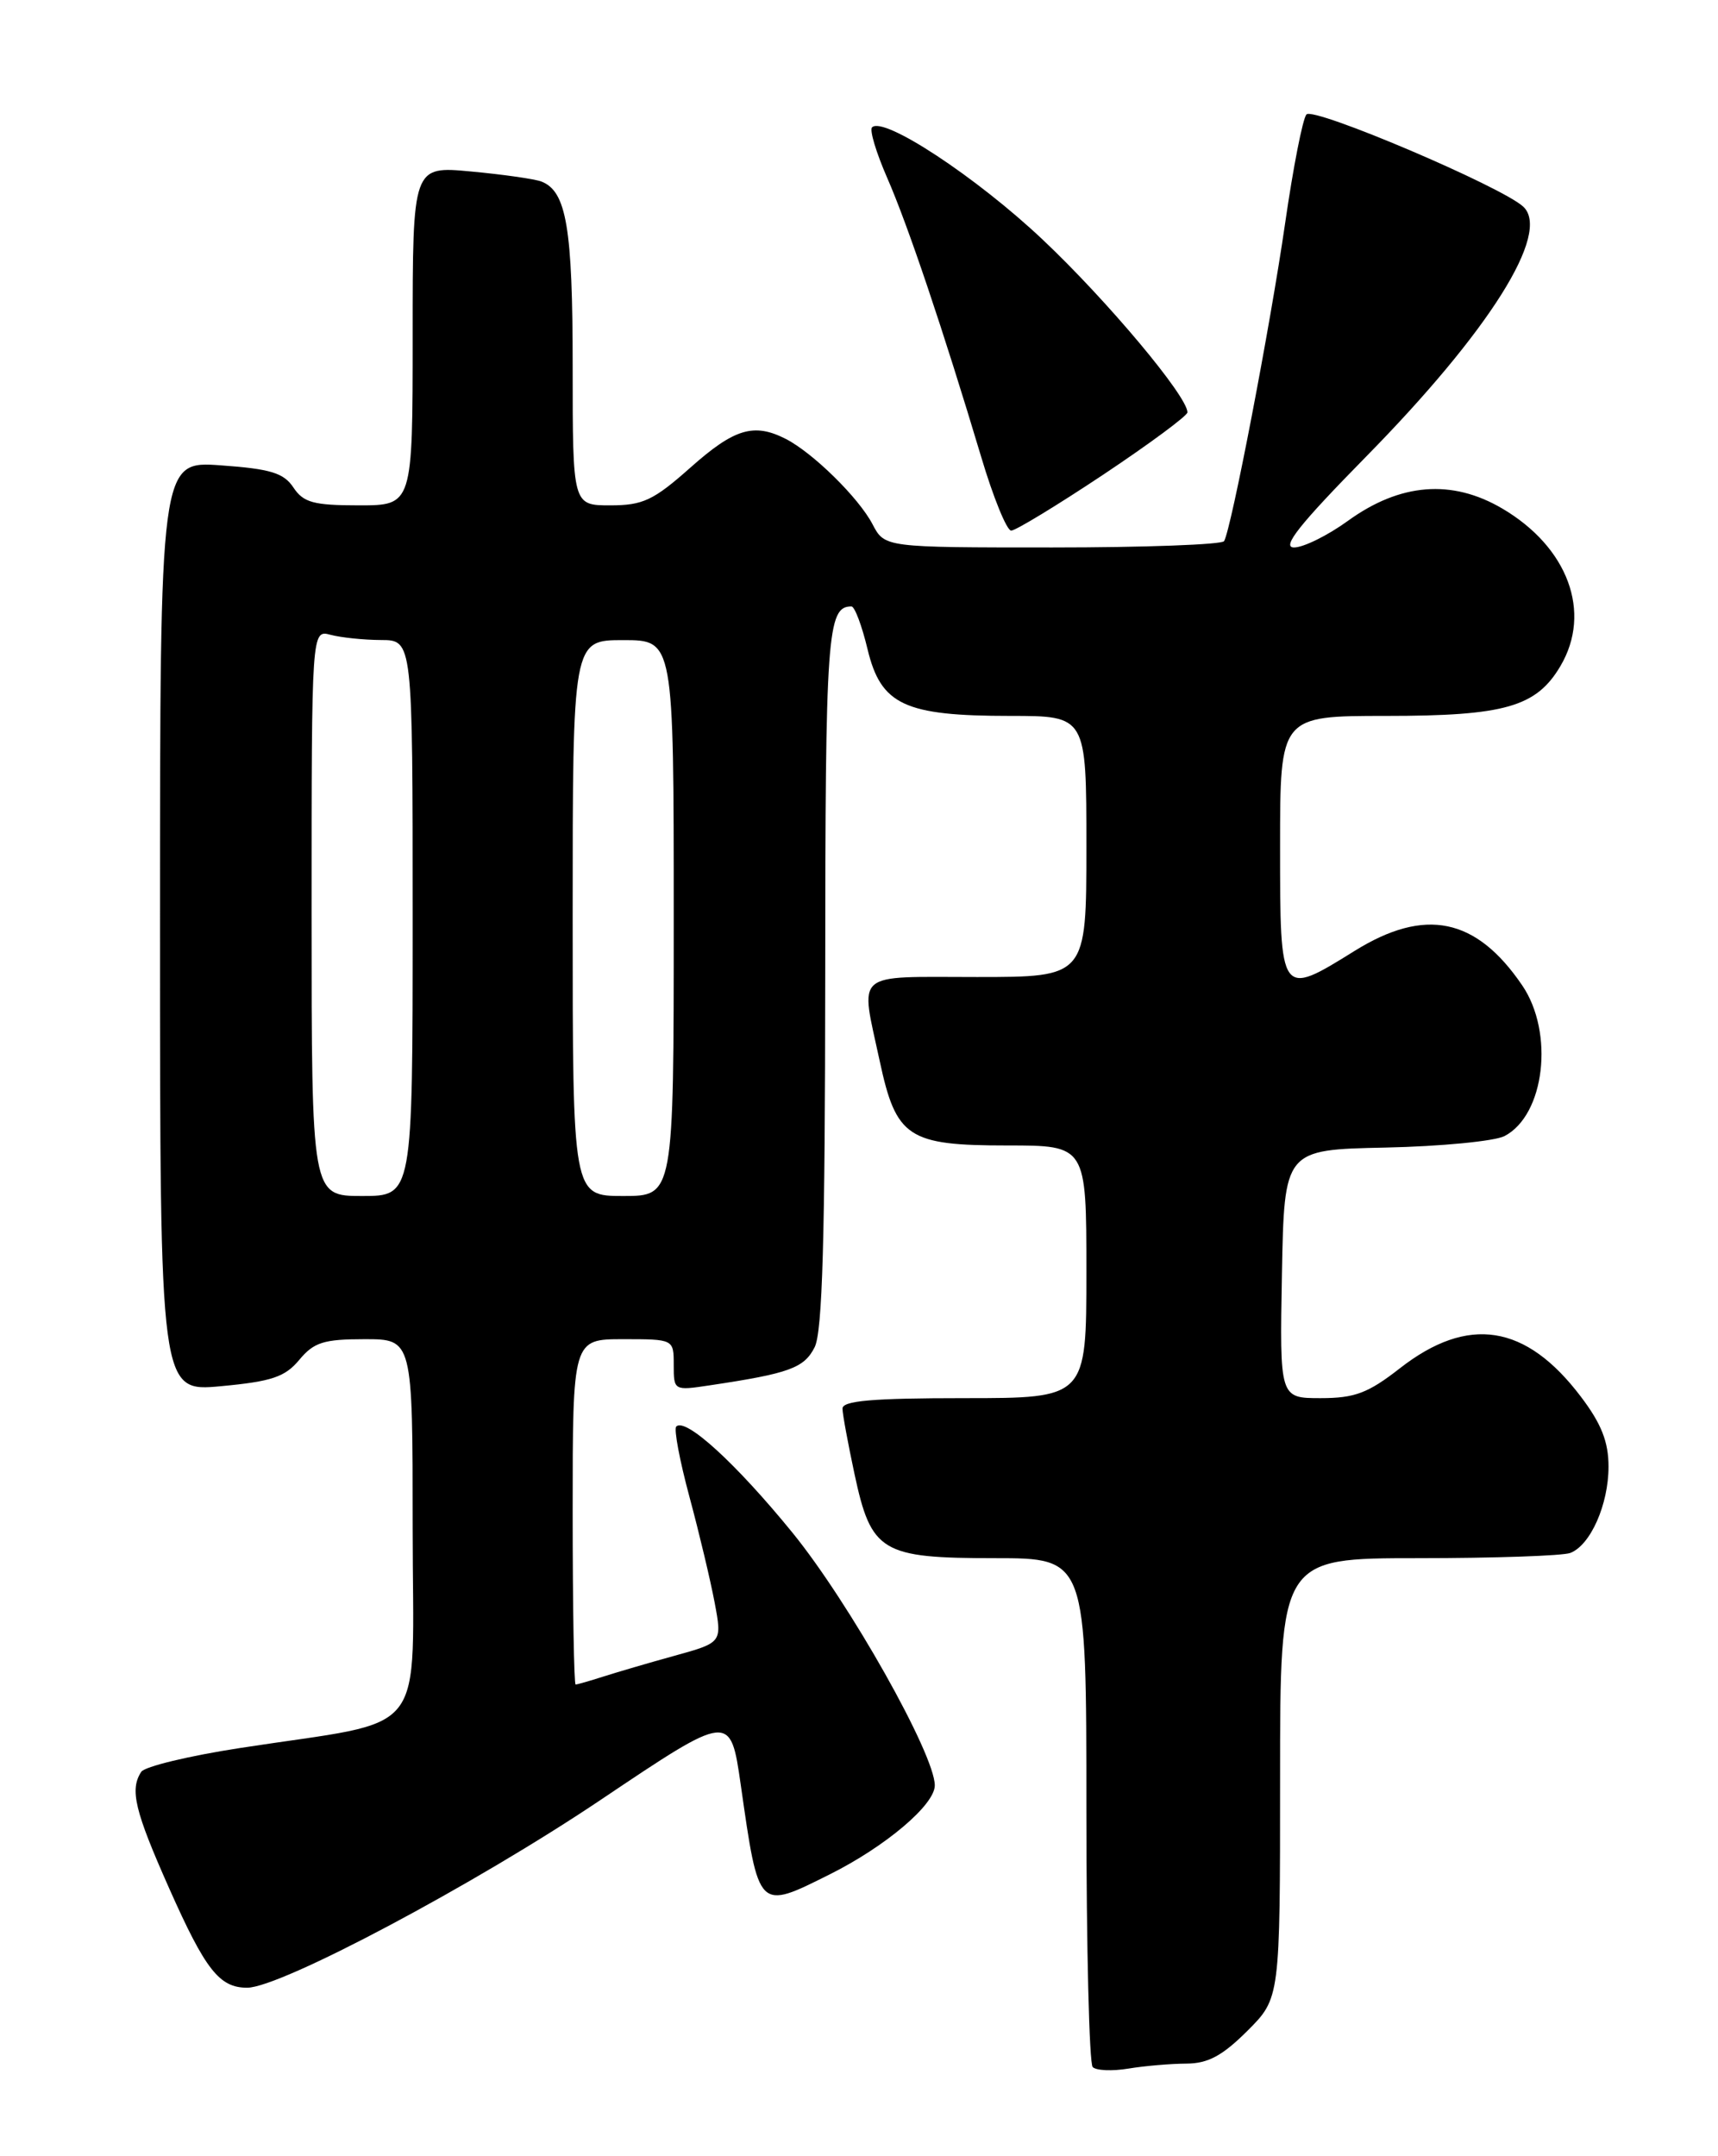 <?xml version="1.0" encoding="UTF-8" standalone="no"?>
<!DOCTYPE svg PUBLIC "-//W3C//DTD SVG 1.1//EN" "http://www.w3.org/Graphics/SVG/1.1/DTD/svg11.dtd" >
<svg xmlns="http://www.w3.org/2000/svg" xmlns:xlink="http://www.w3.org/1999/xlink" version="1.1" viewBox="0 0 204 256">
 <g >
 <path fill="currentColor"
d=" M 140.87 245.01 C 143.44 245.00 145.15 244.08 148.12 241.12 C 152.00 237.24 152.00 237.24 152.00 211.12 C 152.00 185.00 152.00 185.00 168.42 185.00 C 177.45 185.00 185.56 184.72 186.46 184.38 C 188.86 183.46 191.00 178.63 191.00 174.13 C 191.00 171.19 190.15 169.03 187.72 165.83 C 181.20 157.21 174.33 156.13 166.22 162.46 C 162.44 165.41 160.86 166.00 156.81 166.00 C 151.95 166.00 151.95 166.00 152.22 151.25 C 152.50 136.50 152.50 136.50 164.50 136.25 C 171.10 136.11 177.46 135.49 178.64 134.89 C 183.43 132.41 184.58 122.62 180.75 116.99 C 175.28 108.95 169.21 107.70 160.85 112.90 C 152.00 118.40 152.00 118.40 152.00 100.50 C 152.00 85.00 152.00 85.00 164.60 85.00 C 178.68 85.00 182.43 83.93 185.29 79.08 C 189.06 72.70 186.19 64.96 178.37 60.37 C 172.39 56.86 166.25 57.36 160.07 61.83 C 157.67 63.57 154.78 65.00 153.66 65.00 C 152.13 65.00 154.28 62.29 162.18 54.25 C 176.83 39.35 184.20 27.65 180.88 24.54 C 178.35 22.17 155.95 12.64 155.13 13.59 C 154.69 14.09 153.55 19.90 152.60 26.50 C 150.84 38.70 146.19 62.88 145.35 64.25 C 145.09 64.66 135.92 65.00 124.97 65.00 C 105.05 65.00 105.05 65.00 103.61 62.25 C 101.97 59.11 96.55 53.78 93.32 52.12 C 89.53 50.18 87.21 50.87 82.00 55.50 C 77.60 59.41 76.34 60.00 72.47 60.00 C 68.00 60.00 68.00 60.00 68.00 43.55 C 68.00 27.04 67.27 22.70 64.28 21.55 C 63.48 21.25 59.72 20.71 55.92 20.36 C 49.00 19.71 49.00 19.71 49.00 39.86 C 49.00 60.00 49.00 60.00 42.62 60.00 C 37.23 60.00 36.03 59.67 34.84 57.88 C 33.69 56.15 32.12 55.67 26.22 55.25 C 19.00 54.73 19.00 54.73 19.00 109.99 C 19.00 165.26 19.00 165.26 26.25 164.58 C 32.26 164.02 33.85 163.49 35.54 161.45 C 37.27 159.37 38.44 159.00 43.29 159.00 C 49.00 159.00 49.00 159.00 49.00 181.42 C 49.00 206.96 51.32 204.01 28.50 207.54 C 22.45 208.47 17.17 209.74 16.77 210.37 C 15.39 212.48 15.99 214.99 20.11 224.25 C 24.40 233.89 26.05 236.00 29.35 236.00 C 33.31 236.00 56.37 223.75 71.35 213.68 C 86.73 203.35 86.73 203.35 87.96 211.92 C 90.11 226.93 89.98 226.81 98.55 222.53 C 105.18 219.21 111.00 214.28 111.00 211.98 C 111.00 208.28 100.84 190.25 94.08 181.95 C 87.38 173.73 81.40 168.27 80.30 169.37 C 80.00 169.67 80.71 173.43 81.87 177.73 C 83.03 182.03 84.37 187.68 84.86 190.28 C 85.75 195.02 85.75 195.02 80.12 196.58 C 77.03 197.43 73.20 198.56 71.60 199.07 C 70.01 199.58 68.54 200.00 68.35 200.00 C 68.16 200.00 68.00 190.78 68.00 179.50 C 68.00 159.00 68.00 159.00 74.00 159.00 C 80.00 159.00 80.00 159.00 80.00 162.06 C 80.00 165.10 80.03 165.12 84.27 164.48 C 93.71 163.07 95.48 162.43 96.73 159.96 C 97.66 158.12 97.97 147.10 97.99 115.95 C 98.00 75.15 98.22 72.00 101.10 72.00 C 101.49 72.00 102.35 74.30 103.02 77.10 C 104.61 83.70 107.41 85.00 119.97 85.00 C 129.00 85.00 129.00 85.00 129.00 100.50 C 129.00 116.00 129.00 116.00 116.00 116.00 C 101.16 116.00 102.14 115.15 104.46 125.98 C 106.41 135.07 107.82 136.00 119.61 136.00 C 129.00 136.00 129.00 136.00 129.00 151.00 C 129.00 166.00 129.00 166.00 114.50 166.00 C 103.55 166.00 100.01 166.31 100.04 167.25 C 100.05 167.94 100.70 171.42 101.46 174.98 C 103.45 184.29 104.64 185.00 118.11 185.00 C 129.00 185.00 129.00 185.00 129.00 214.83 C 129.00 231.24 129.34 245.01 129.75 245.42 C 130.16 245.84 132.07 245.92 134.00 245.60 C 135.93 245.28 139.02 245.02 140.87 245.01 Z  M 131.01 56.35 C 136.50 52.69 141.00 49.36 141.00 48.96 C 141.00 47.05 131.48 35.69 123.81 28.45 C 115.95 21.03 104.91 13.76 103.55 15.12 C 103.23 15.44 104.04 18.12 105.34 21.10 C 107.80 26.71 112.00 39.19 116.51 54.25 C 117.94 59.06 119.55 63.00 120.07 63.00 C 120.59 63.00 125.51 60.01 131.01 56.35 Z  M 37.00 108.38 C 37.00 74.77 37.00 74.77 39.25 75.37 C 40.49 75.70 43.19 75.98 45.25 75.99 C 49.00 76.00 49.00 76.00 49.00 109.00 C 49.00 142.00 49.00 142.00 43.00 142.00 C 37.00 142.00 37.00 142.00 37.00 108.38 Z  M 68.00 109.00 C 68.00 76.00 68.00 76.00 74.00 76.00 C 80.00 76.00 80.00 76.00 80.00 109.00 C 80.00 142.00 80.00 142.00 74.00 142.00 C 68.00 142.00 68.00 142.00 68.00 109.00 Z "/>
</g>
</svg>
